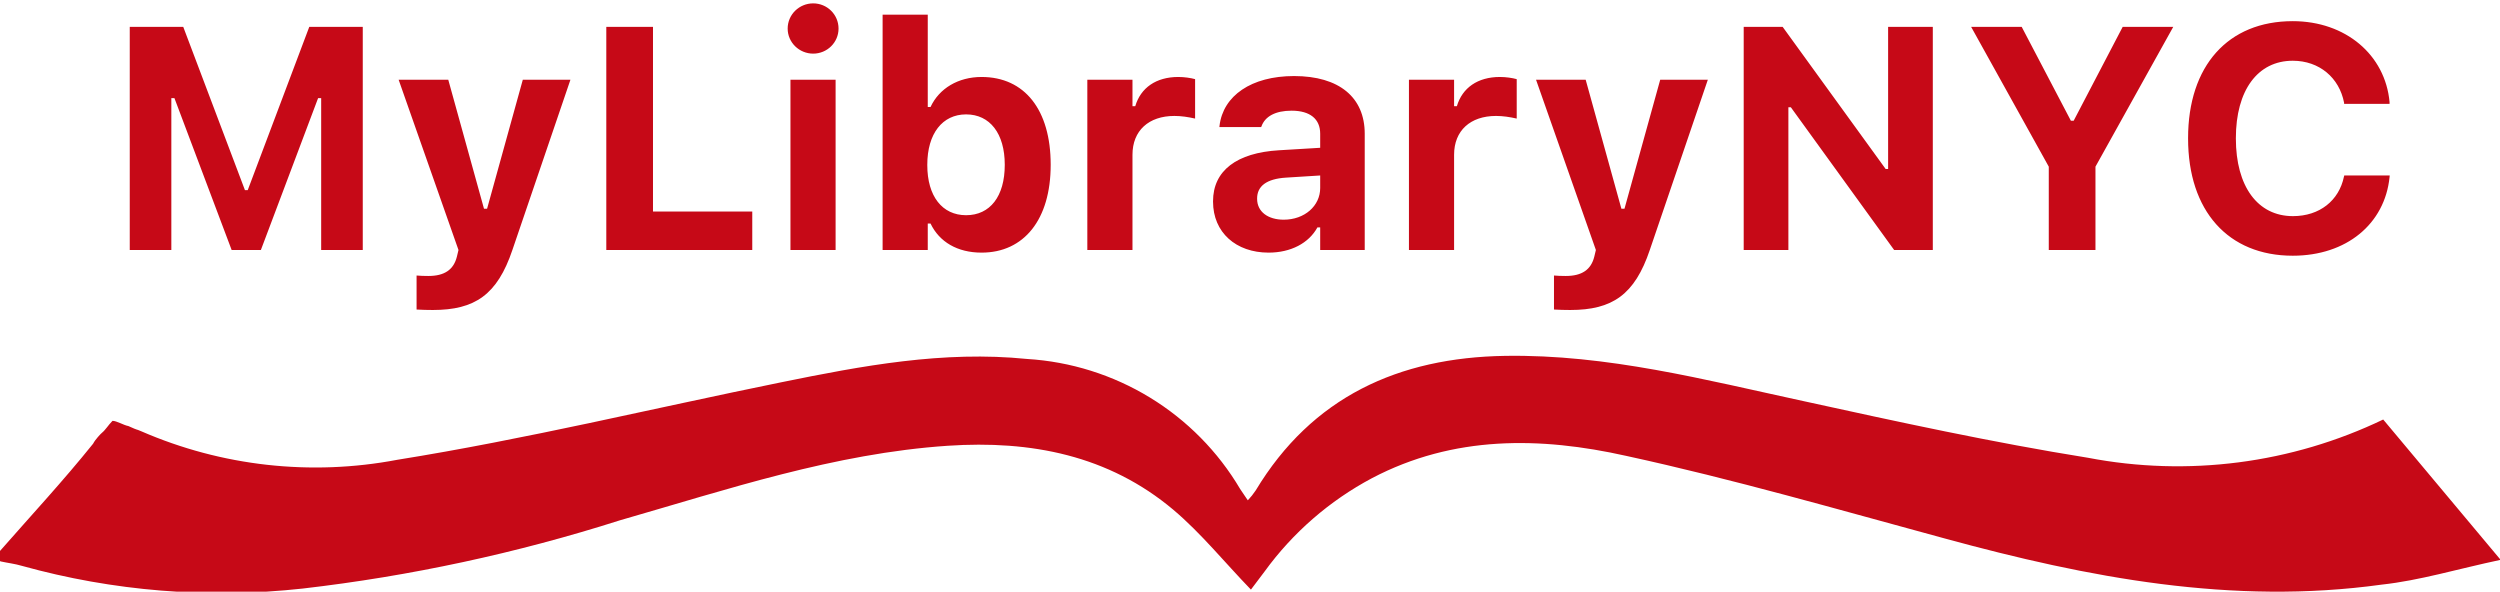 <svg viewBox="0 0 300 71" fill="#C60917" xmlns="http://www.w3.org/2000/svg">
<g clip-path="url(#clip0_51609_40290)">
<path d="M0 66.115C3.741 61.849 7.607 57.683 11.173 53.244C11.427 52.74 12.095 52.048 12.226 51.943C12.666 51.589 13 51 13.5 50.5C14 50.5 14.846 51.028 15.404 51.126C16.795 51.756 16.129 51.395 16.959 51.756C26.611 55.951 37.313 57.144 47.66 55.178C63.123 52.698 78.361 49.003 93.724 45.879C103.45 43.895 113.201 42.059 123.252 43.076C128.472 43.395 133.533 44.984 137.991 47.704C142.448 50.424 146.165 54.192 148.815 58.675C149.065 59.072 149.364 59.468 149.738 60.039C150.087 59.669 150.405 59.271 150.686 58.849C157.445 47.639 167.819 42.903 180.614 42.704C192.859 42.506 204.606 45.581 216.427 48.135C227.75 50.615 239.097 53.095 250.545 54.93C262.546 57.235 274.976 55.626 285.984 50.342L300.075 67.181C294.912 68.272 290.373 69.661 285.784 70.157C267.878 72.637 250.569 69.314 233.411 64.627C220.692 61.18 208.022 57.509 195.153 54.707C184.853 52.401 174.428 52.227 164.627 57.385C159.539 60.093 155.138 63.918 151.758 68.57L150.112 70.752C146.945 67.479 144.152 64.007 140.81 61.18C133.029 54.633 123.701 52.822 113.725 53.492C100.133 54.409 87.314 58.724 74.37 62.444C61.981 66.392 49.235 69.133 36.312 70.628C25.009 71.87 13.571 70.944 2.619 67.9C1.796 67.652 0.898 67.553 0.125 67.379L-1 67L0 66.115Z"/>
<path d="M15.57 30H20.561V11.779H20.933L27.798 30H31.305L38.17 11.779H38.541V30H43.532V3.226H37.112L29.727 22.819H29.394L21.99 3.226H15.57V30ZM51.938 37.199C56.984 37.199 59.675 35.381 61.493 29.981L68.451 9.571H62.736L58.45 25.046H58.079L53.793 9.571H47.837L55.018 30L54.832 30.779C54.442 32.375 53.329 33.117 51.399 33.117C50.898 33.117 50.36 33.099 49.989 33.062V37.144C50.62 37.181 51.307 37.199 51.938 37.199ZM72.756 30H90.272V25.38H78.359V3.226H72.756V30ZM97.582 6.436C99.252 6.436 100.625 5.1 100.625 3.43C100.625 1.741 99.252 0.405 97.582 0.405C95.912 0.405 94.52 1.741 94.52 3.43C94.52 5.1 95.912 6.436 97.582 6.436ZM94.855 30H100.272V9.571H94.855V30ZM117.788 30.315C122.891 30.315 126.082 26.326 126.082 19.795V19.758C126.082 13.19 122.965 9.237 117.788 9.237C114.986 9.237 112.704 10.61 111.665 12.837H111.331V1.76H105.913V30H111.331V26.827H111.665C112.723 29.035 114.894 30.315 117.788 30.315ZM115.933 25.825C113.075 25.825 111.275 23.561 111.275 19.814V19.776C111.275 16.028 113.094 13.727 115.933 13.727C118.79 13.727 120.571 16.028 120.571 19.758V19.795C120.571 23.561 118.809 25.825 115.933 25.825ZM130.479 30H135.897V18.57C135.897 15.676 137.846 13.913 140.926 13.913C141.761 13.913 142.596 14.043 143.412 14.229V9.497C142.874 9.349 142.113 9.237 141.39 9.237C138.736 9.237 136.881 10.536 136.231 12.744H135.897V9.571H130.479V30ZM152.226 30.315C154.897 30.315 157.05 29.184 158.089 27.291H158.423V30H163.767V16.047C163.767 11.687 160.705 9.126 155.287 9.126C150.147 9.126 146.771 11.501 146.344 15.082L146.325 15.249H151.335L151.372 15.175C151.799 13.969 153.042 13.282 154.99 13.282C157.217 13.282 158.423 14.284 158.423 16.047V17.735L153.487 18.032C148.403 18.329 145.564 20.481 145.564 24.155V24.192C145.564 27.903 148.329 30.315 152.226 30.315ZM150.853 23.858V23.821C150.853 22.337 151.984 21.465 154.304 21.316L158.423 21.057V22.56C158.423 24.712 156.549 26.363 154.044 26.363C152.17 26.363 150.853 25.417 150.853 23.858ZM169.073 30H174.491V18.57C174.491 15.676 176.439 13.913 179.52 13.913C180.354 13.913 181.189 14.043 182.006 14.229V9.497C181.468 9.349 180.707 9.237 179.983 9.237C177.33 9.237 175.475 10.536 174.825 12.744H174.491V9.571H169.073V30ZM188.426 37.199C193.473 37.199 196.163 35.381 197.981 29.981L204.939 9.571H199.225L194.938 25.046H194.567L190.281 9.571H184.325L191.506 30L191.32 30.779C190.931 32.375 189.817 33.117 187.888 33.117C187.387 33.117 186.849 33.099 186.478 33.062V37.144C187.108 37.181 187.795 37.199 188.426 37.199ZM209.244 30H214.606V12.874H214.903L227.298 30H231.937V3.226H226.574V20.277H226.277L213.92 3.226H209.244V30ZM245.853 30H251.456V19.999L260.789 3.226H254.722L248.84 14.488H248.506L242.605 3.226H236.538L245.853 19.999V30ZM275.132 30.686C281.589 30.686 286.172 26.864 286.747 21.261L286.766 21.057H281.311L281.273 21.205C280.68 24.062 278.36 25.936 275.15 25.936C270.92 25.936 268.304 22.374 268.304 16.622V16.585C268.304 10.833 270.92 7.289 275.132 7.289C278.323 7.289 280.717 9.33 281.292 12.336V12.466H286.747V12.243C286.228 6.584 281.478 2.539 275.132 2.539C267.357 2.539 262.57 7.901 262.57 16.585V16.622C262.57 25.306 267.376 30.686 275.132 30.686Z"/>
</g>
</svg>
